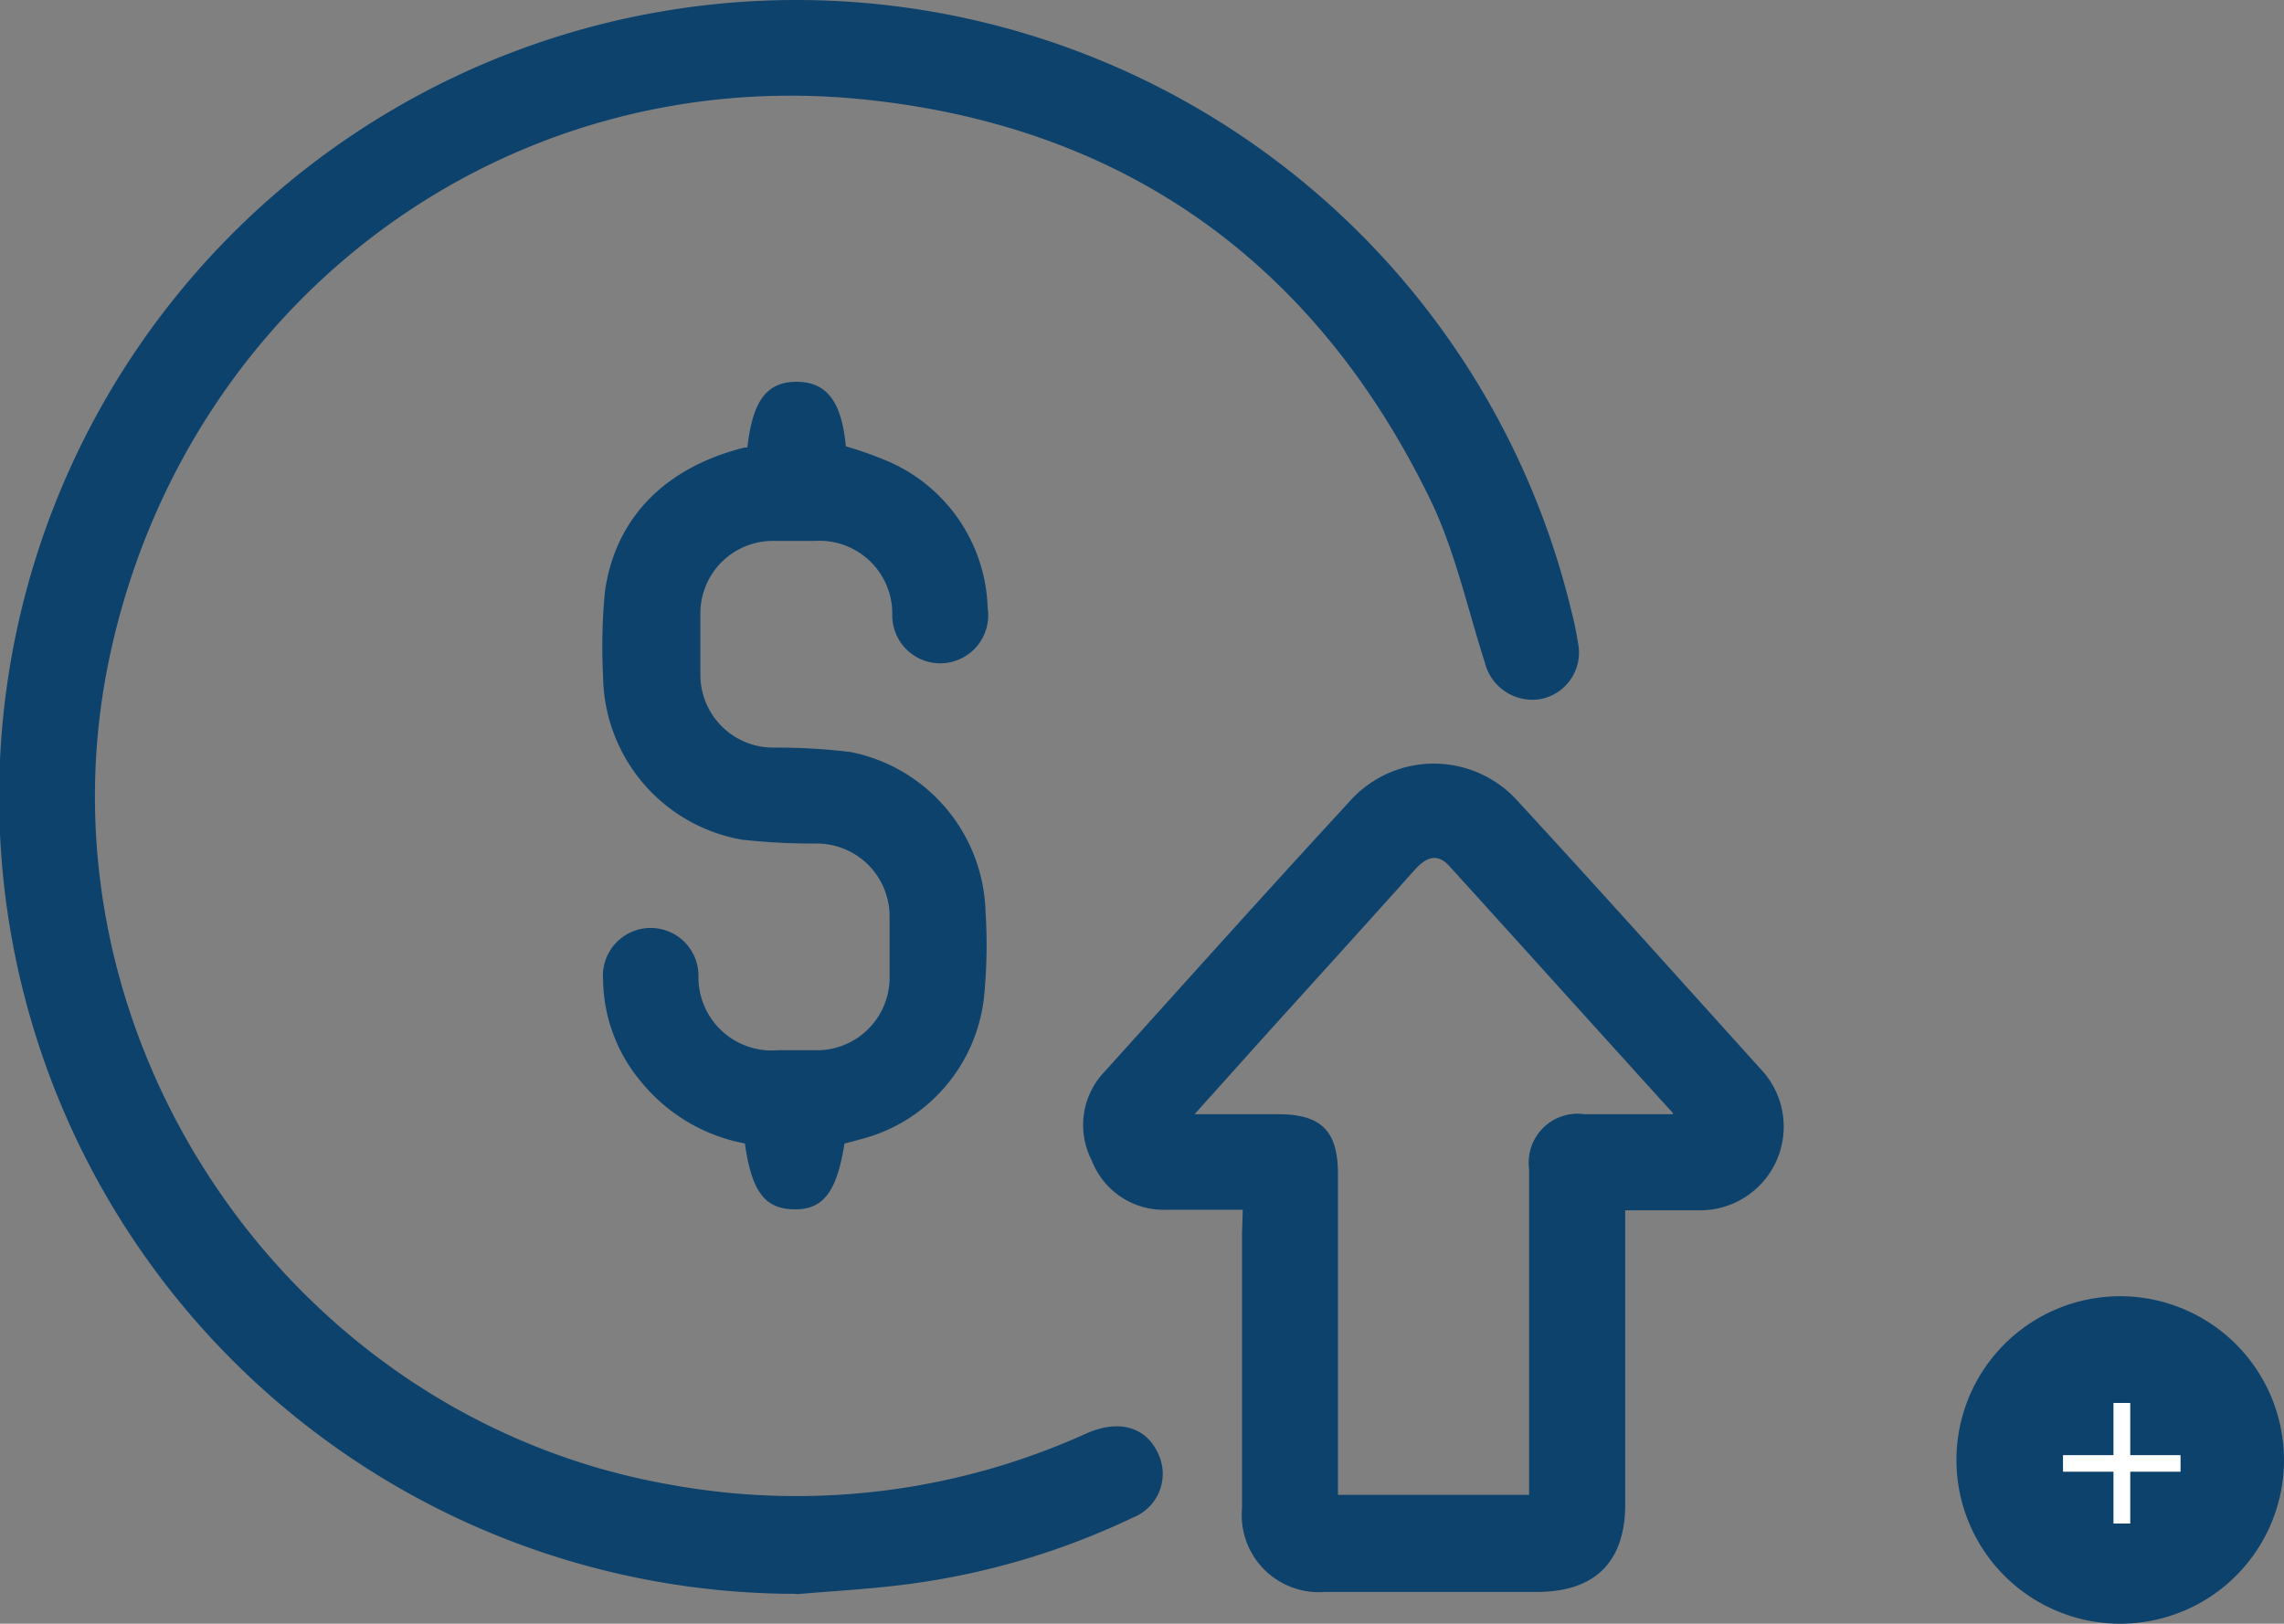 <svg xmlns="http://www.w3.org/2000/svg" viewBox="0 0 118.54 84.29"><rect x="0" y="0" width="118.54" height="84.29" fill="#808080" stroke="none"/><defs><style>.cls-1{fill:#0d426d;}.cls-2{fill:#fff;}</style></defs><title>facilidadlogo</title><g id="Capa_2" data-name="Capa 2"><g id="Capa_1-2" data-name="Capa 1"><path class="cls-1" d="M41.32,82.74A41.37,41.37,0,1,1,81.54,31.66a17,17,0,0,1,.36,1.72,2.46,2.46,0,0,1-2,2.92,2.55,2.55,0,0,1-2.85-1.95c-.91-2.84-1.55-5.82-2.85-8.48-6-12.3-15.95-19.4-29.6-20.73C26.07,3.35,9.66,15.66,5.71,34,1.46,53.75,15,73.68,34.89,77.09a36.44,36.44,0,0,0,21.48-2.67c1.68-.75,3.08-.36,3.72,1a2.44,2.44,0,0,1-1.29,3.36,38.74,38.74,0,0,1-11.62,3.45c-1.94.26-3.91.36-5.86.53"/><path class="cls-1" d="M64.5,62.8H60.56a4,4,0,0,1-3.9-2.56,4,4,0,0,1,.67-4.61c4.22-4.68,8.43-9.38,12.69-14a5.85,5.85,0,0,1,8.79,0c4.27,4.63,8.47,9.33,12.69,14a4.34,4.34,0,0,1-3.28,7.2H84.35V78.08c0,3-1.56,4.56-4.59,4.56h-11a4,4,0,0,1-4.3-4.33c0-4.75,0-9.5,0-14.25Zm22.34-5c-4-4.41-7.79-8.62-11.6-12.82-.66-.74-1.24-.46-1.81.17-2.55,2.85-5.12,5.68-7.68,8.51L62,57.84h4.31c2.27,0,3.13.86,3.13,3.11q0,7.78,0,15.59V77.6h9.92c0-5.69,0-11.3,0-16.91a2.54,2.54,0,0,1,2.87-2.85c1.44,0,2.88,0,4.58,0"/><path class="cls-1" d="M38.79,23.23c.27-2.42,1-3.41,2.55-3.41s2.34,1,2.56,3.35a20.14,20.14,0,0,1,2.1.74,8.57,8.57,0,0,1,5.26,7.66,2.49,2.49,0,1,1-4.95.28,3.78,3.78,0,0,0-4-3.77c-.73,0-1.45,0-2.17,0a3.76,3.76,0,0,0-3.79,3.82c0,1,0,2.06,0,3.1a3.78,3.78,0,0,0,3.8,3.81,31.4,31.4,0,0,1,4,.23,8.7,8.7,0,0,1,7,8.3,27.25,27.25,0,0,1-.08,4.43,8.59,8.59,0,0,1-6.47,7.39l-.4.11-.37.09c-.4,2.53-1.11,3.45-2.63,3.42s-2.19-.94-2.54-3.42a9.1,9.1,0,0,1-5.36-3.17,8.4,8.4,0,0,1-2-5.32,2.48,2.48,0,1,1,4.95-.17,3.8,3.8,0,0,0,4.11,3.82c.69,0,1.38,0,2.07,0a3.77,3.77,0,0,0,3.74-3.77c0-1.06,0-2.13,0-3.2a3.78,3.78,0,0,0-3.75-3.76,33.79,33.79,0,0,1-3.91-.2,8.71,8.71,0,0,1-7.21-8.49,29.79,29.79,0,0,1,.09-4.33c.51-3.86,3.12-6.51,7.26-7.54"/><path class="cls-1" d="M118.54,75.79a8.5,8.5,0,1,1-8.5-8.5,8.51,8.51,0,0,1,8.5,8.5"/><path class="cls-2" d="M110.56,75.54h2.61v.86h-2.61v2.69h-.87V76.4h-2.62v-.86h2.62V72.83h.87Z"/></g></g></svg>